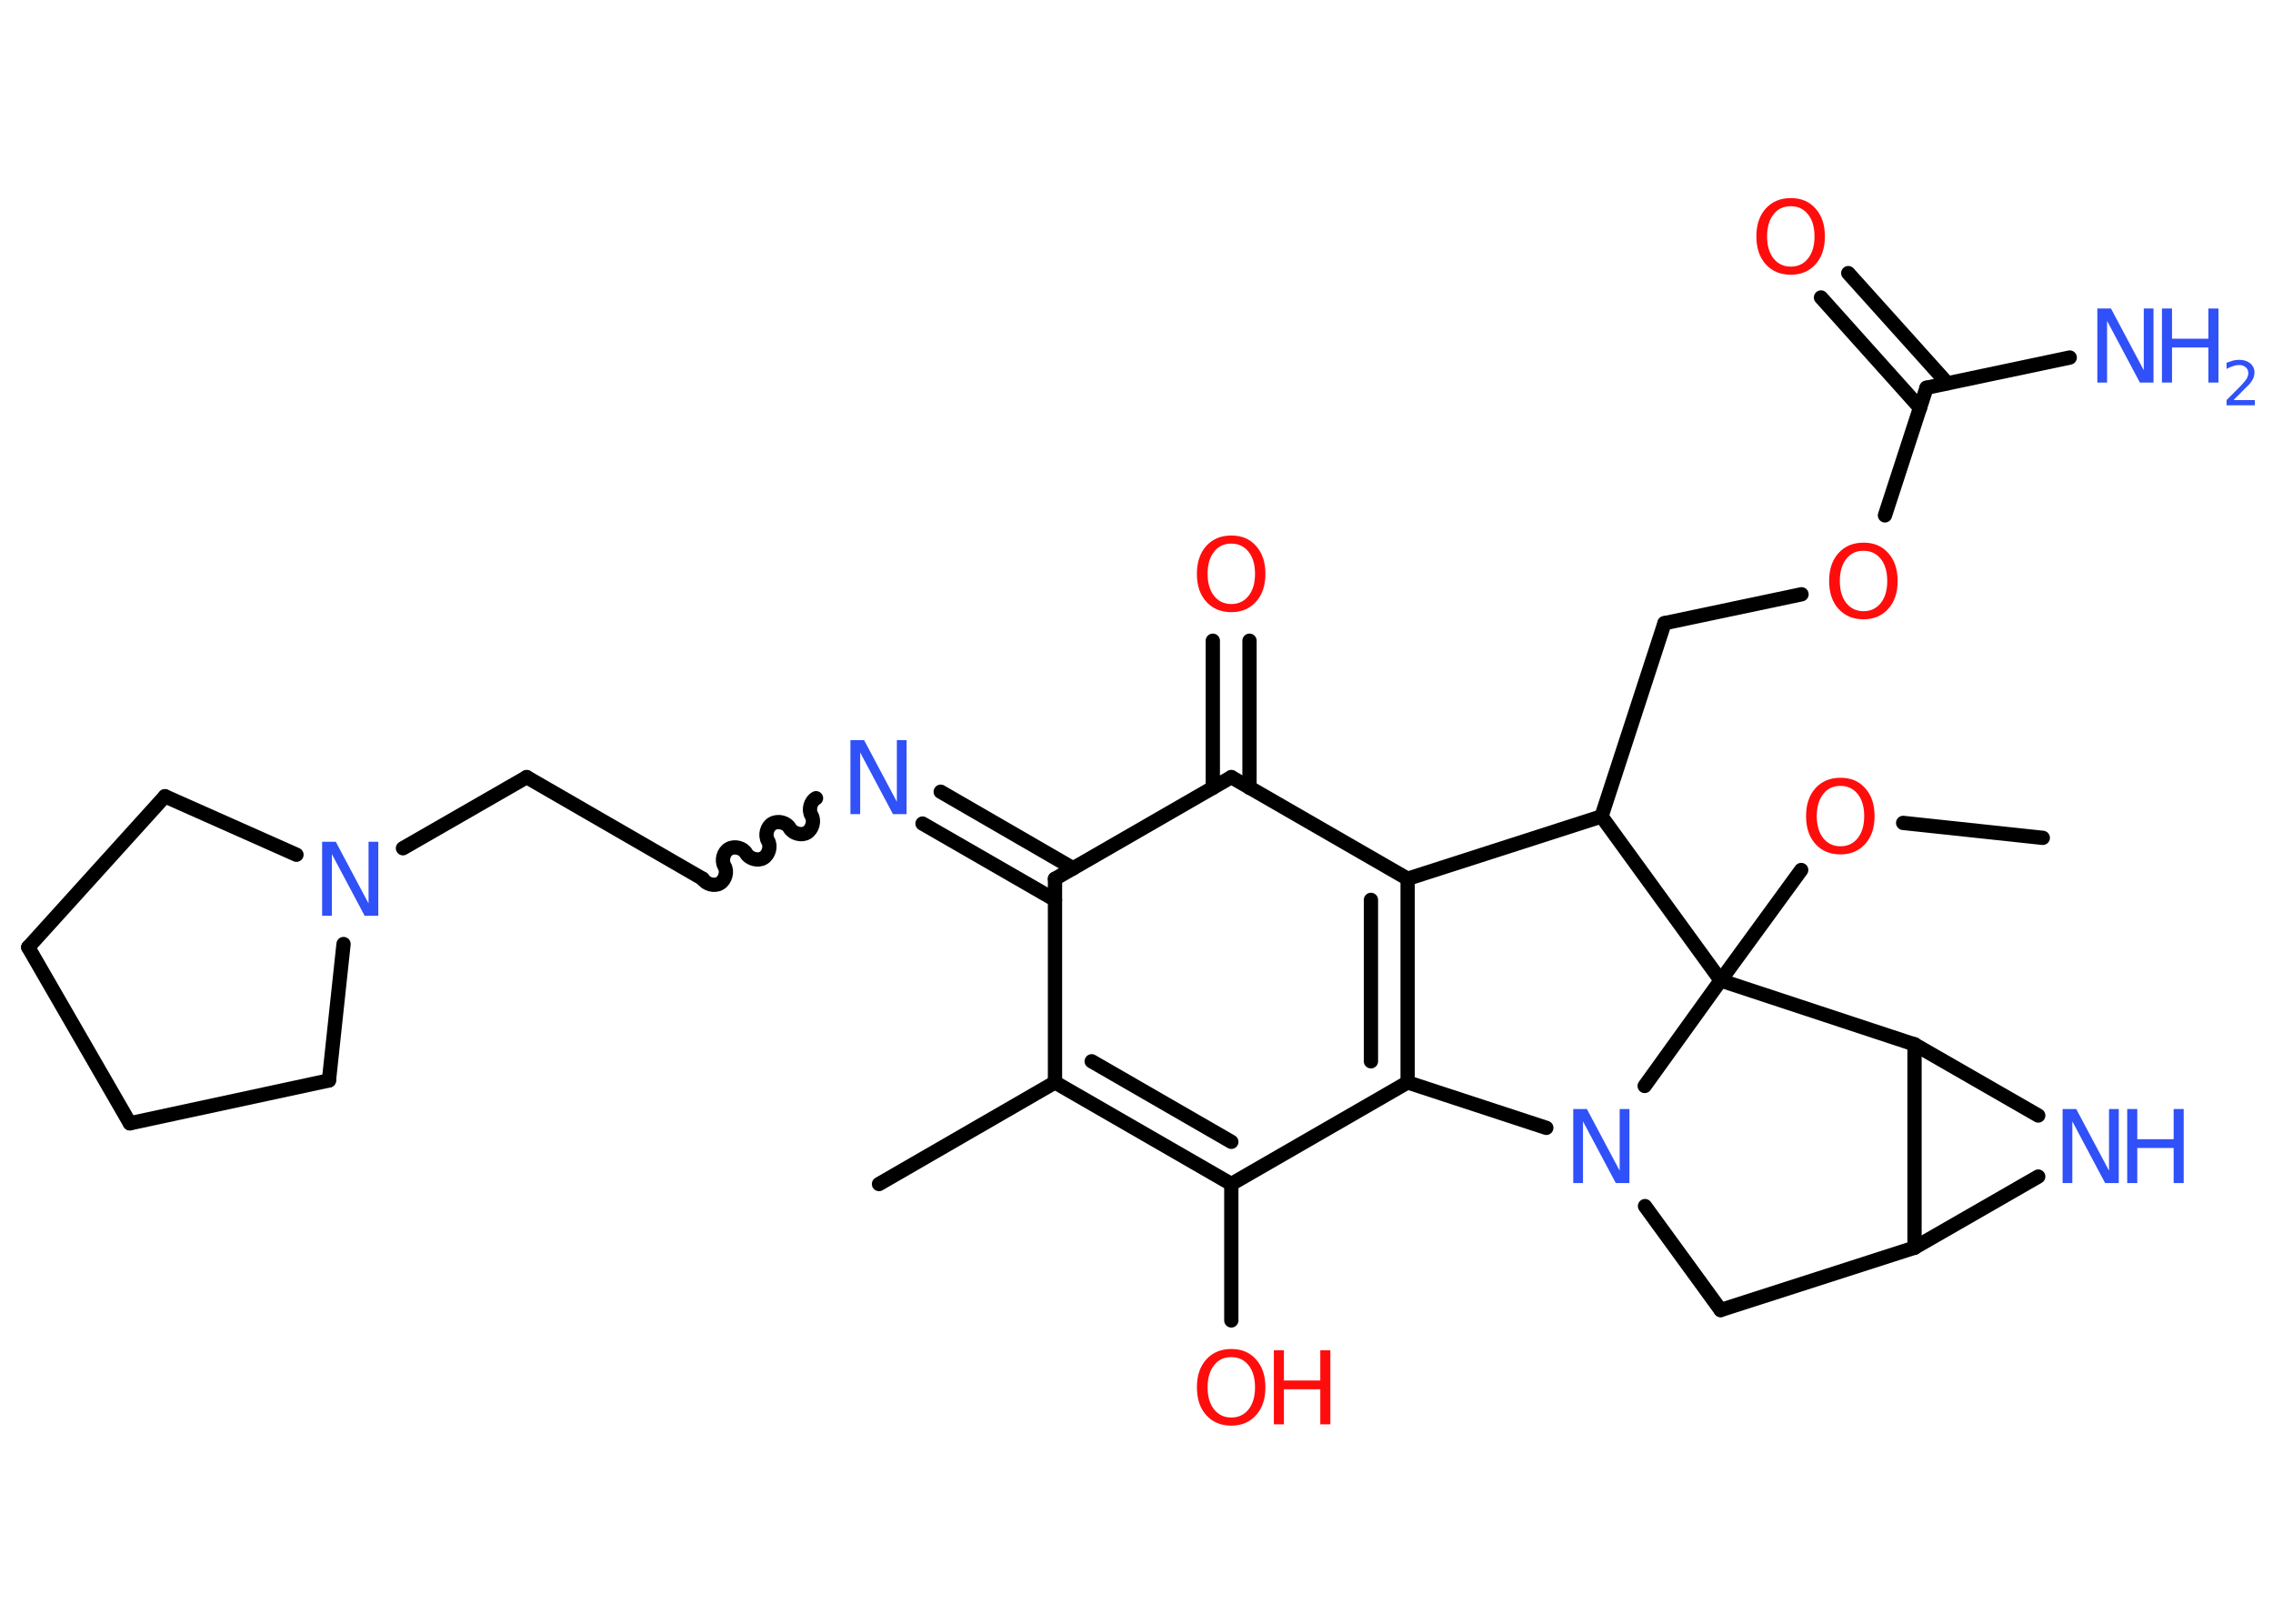 <?xml version='1.0' encoding='UTF-8'?>
<!DOCTYPE svg PUBLIC "-//W3C//DTD SVG 1.1//EN" "http://www.w3.org/Graphics/SVG/1.1/DTD/svg11.dtd">
<svg version='1.2' xmlns='http://www.w3.org/2000/svg' xmlns:xlink='http://www.w3.org/1999/xlink' width='70.0mm' height='50.0mm' viewBox='0 0 70.0 50.0'>
  <desc>Generated by the Chemistry Development Kit (http://github.com/cdk)</desc>
  <g stroke-linecap='round' stroke-linejoin='round' stroke='#000000' stroke-width='.44' fill='#3050F8'>
    <rect x='.0' y='.0' width='70.0' height='50.0' fill='#FFFFFF' stroke='none'/>
    <g id='mol1' class='mol'>
      <line id='mol1bnd1' class='bond' x1='62.91' y1='25.8' x2='58.61' y2='25.34'/>
      <line id='mol1bnd2' class='bond' x1='55.47' y1='26.79' x2='52.99' y2='30.19'/>
      <line id='mol1bnd3' class='bond' x1='52.99' y1='30.19' x2='49.32' y2='25.14'/>
      <line id='mol1bnd4' class='bond' x1='49.32' y1='25.14' x2='51.26' y2='19.19'/>
      <line id='mol1bnd5' class='bond' x1='51.26' y1='19.19' x2='55.48' y2='18.3'/>
      <line id='mol1bnd6' class='bond' x1='58.05' y1='15.87' x2='59.33' y2='11.94'/>
      <line id='mol1bnd7' class='bond' x1='59.33' y1='11.94' x2='63.74' y2='11.01'/>
      <g id='mol1bnd8' class='bond'>
        <line x1='59.13' y1='12.56' x2='56.08' y2='9.16'/>
        <line x1='59.97' y1='11.8' x2='56.92' y2='8.41'/>
      </g>
      <line id='mol1bnd9' class='bond' x1='49.32' y1='25.14' x2='43.35' y2='27.06'/>
      <g id='mol1bnd10' class='bond'>
        <line x1='43.35' y1='33.33' x2='43.35' y2='27.06'/>
        <line x1='42.22' y1='32.68' x2='42.22' y2='27.71'/>
      </g>
      <line id='mol1bnd11' class='bond' x1='43.35' y1='33.33' x2='37.92' y2='36.46'/>
      <line id='mol1bnd12' class='bond' x1='37.92' y1='36.46' x2='37.92' y2='40.66'/>
      <g id='mol1bnd13' class='bond'>
        <line x1='32.49' y1='33.33' x2='37.92' y2='36.46'/>
        <line x1='33.62' y1='32.68' x2='37.92' y2='35.16'/>
      </g>
      <line id='mol1bnd14' class='bond' x1='32.49' y1='33.33' x2='27.07' y2='36.46'/>
      <line id='mol1bnd15' class='bond' x1='32.49' y1='33.33' x2='32.49' y2='27.06'/>
      <g id='mol1bnd16' class='bond'>
        <line x1='32.49' y1='27.71' x2='28.41' y2='25.36'/>
        <line x1='33.05' y1='26.74' x2='28.97' y2='24.38'/>
      </g>
      <path id='mol1bnd17' class='bond' d='M21.64 27.06c.1 .17 .37 .24 .53 .14c.17 -.1 .24 -.37 .14 -.53c-.1 -.17 -.03 -.44 .14 -.53c.17 -.1 .44 -.03 .53 .14c.1 .17 .37 .24 .53 .14c.17 -.1 .24 -.37 .14 -.53c-.1 -.17 -.03 -.44 .14 -.53c.17 -.1 .44 -.03 .53 .14c.1 .17 .37 .24 .53 .14c.17 -.1 .24 -.37 .14 -.53c-.1 -.17 -.03 -.44 .14 -.53' fill='none' stroke='#000000' stroke-width='.44'/>
      <line id='mol1bnd18' class='bond' x1='21.64' y1='27.06' x2='16.22' y2='23.93'/>
      <line id='mol1bnd19' class='bond' x1='16.22' y1='23.93' x2='12.41' y2='26.12'/>
      <line id='mol1bnd20' class='bond' x1='10.58' y1='29.07' x2='10.13' y2='33.27'/>
      <line id='mol1bnd21' class='bond' x1='10.13' y1='33.27' x2='4.0' y2='34.59'/>
      <line id='mol1bnd22' class='bond' x1='4.0' y1='34.59' x2='.87' y2='29.17'/>
      <line id='mol1bnd23' class='bond' x1='.87' y1='29.17' x2='5.08' y2='24.52'/>
      <line id='mol1bnd24' class='bond' x1='9.13' y1='26.32' x2='5.08' y2='24.52'/>
      <line id='mol1bnd25' class='bond' x1='32.49' y1='27.06' x2='37.92' y2='23.93'/>
      <line id='mol1bnd26' class='bond' x1='43.35' y1='27.06' x2='37.92' y2='23.93'/>
      <g id='mol1bnd27' class='bond'>
        <line x1='37.35' y1='24.26' x2='37.35' y2='19.73'/>
        <line x1='38.48' y1='24.26' x2='38.48' y2='19.73'/>
      </g>
      <line id='mol1bnd28' class='bond' x1='43.35' y1='33.33' x2='47.62' y2='34.73'/>
      <line id='mol1bnd29' class='bond' x1='52.99' y1='30.19' x2='50.65' y2='33.44'/>
      <line id='mol1bnd30' class='bond' x1='50.66' y1='37.14' x2='52.99' y2='40.34'/>
      <line id='mol1bnd31' class='bond' x1='52.99' y1='40.34' x2='58.96' y2='38.42'/>
      <line id='mol1bnd32' class='bond' x1='58.96' y1='38.42' x2='62.77' y2='36.23'/>
      <line id='mol1bnd33' class='bond' x1='62.77' y1='34.35' x2='58.96' y2='32.16'/>
      <line id='mol1bnd34' class='bond' x1='58.96' y1='38.42' x2='58.96' y2='32.16'/>
      <line id='mol1bnd35' class='bond' x1='52.99' y1='30.19' x2='58.96' y2='32.16'/>
      <path id='mol1atm2' class='atom' d='M56.68 24.2q-.34 .0 -.53 .25q-.2 .25 -.2 .68q.0 .43 .2 .68q.2 .25 .53 .25q.33 .0 .53 -.25q.2 -.25 .2 -.68q.0 -.43 -.2 -.68q-.2 -.25 -.53 -.25zM56.68 23.95q.48 .0 .76 .32q.29 .32 .29 .86q.0 .54 -.29 .86q-.29 .32 -.76 .32q-.48 .0 -.77 -.32q-.29 -.32 -.29 -.86q.0 -.54 .29 -.86q.29 -.32 .77 -.32z' stroke='none' fill='#FF0D0D'/>
      <path id='mol1atm6' class='atom' d='M57.39 16.96q-.34 .0 -.53 .25q-.2 .25 -.2 .68q.0 .43 .2 .68q.2 .25 .53 .25q.33 .0 .53 -.25q.2 -.25 .2 -.68q.0 -.43 -.2 -.68q-.2 -.25 -.53 -.25zM57.39 16.71q.48 .0 .76 .32q.29 .32 .29 .86q.0 .54 -.29 .86q-.29 .32 -.76 .32q-.48 .0 -.77 -.32q-.29 -.32 -.29 -.86q.0 -.54 .29 -.86q.29 -.32 .77 -.32z' stroke='none' fill='#FF0D0D'/>
      <g id='mol1atm8' class='atom'>
        <path d='M64.6 9.5h.41l1.01 1.9v-1.9h.3v2.28h-.42l-1.01 -1.9v1.9h-.3v-2.28z' stroke='none'/>
        <path d='M66.58 9.5h.31v.93h1.12v-.93h.31v2.28h-.31v-1.08h-1.12v1.08h-.31v-2.28z' stroke='none'/>
        <path d='M68.8 12.32h.64v.16h-.87v-.16q.11 -.11 .29 -.29q.18 -.18 .23 -.24q.09 -.1 .12 -.17q.03 -.07 .03 -.13q.0 -.11 -.08 -.18q-.08 -.07 -.2 -.07q-.09 .0 -.18 .03q-.1 .03 -.21 .09v-.19q.11 -.04 .21 -.07q.1 -.02 .18 -.02q.21 .0 .34 .11q.13 .11 .13 .28q.0 .08 -.03 .16q-.03 .08 -.11 .18q-.02 .03 -.15 .15q-.12 .13 -.35 .35z' stroke='none'/>
      </g>
      <path id='mol1atm9' class='atom' d='M55.15 6.35q-.34 .0 -.53 .25q-.2 .25 -.2 .68q.0 .43 .2 .68q.2 .25 .53 .25q.33 .0 .53 -.25q.2 -.25 .2 -.68q.0 -.43 -.2 -.68q-.2 -.25 -.53 -.25zM55.15 6.1q.48 .0 .76 .32q.29 .32 .29 .86q.0 .54 -.29 .86q-.29 .32 -.76 .32q-.48 .0 -.77 -.32q-.29 -.32 -.29 -.86q.0 -.54 .29 -.86q.29 -.32 .77 -.32z' stroke='none' fill='#FF0D0D'/>
      <g id='mol1atm13' class='atom'>
        <path d='M37.92 41.79q-.34 .0 -.53 .25q-.2 .25 -.2 .68q.0 .43 .2 .68q.2 .25 .53 .25q.33 .0 .53 -.25q.2 -.25 .2 -.68q.0 -.43 -.2 -.68q-.2 -.25 -.53 -.25zM37.92 41.54q.48 .0 .76 .32q.29 .32 .29 .86q.0 .54 -.29 .86q-.29 .32 -.76 .32q-.48 .0 -.77 -.32q-.29 -.32 -.29 -.86q.0 -.54 .29 -.86q.29 -.32 .77 -.32z' stroke='none' fill='#FF0D0D'/>
        <path d='M39.23 41.58h.31v.93h1.12v-.93h.31v2.28h-.31v-1.08h-1.12v1.08h-.31v-2.28z' stroke='none' fill='#FF0D0D'/>
      </g>
      <path id='mol1atm17' class='atom' d='M26.2 22.79h.41l1.01 1.9v-1.9h.3v2.28h-.42l-1.01 -1.9v1.9h-.3v-2.28z' stroke='none'/>
      <path id='mol1atm20' class='atom' d='M9.93 25.92h.41l1.01 1.9v-1.9h.3v2.28h-.42l-1.01 -1.9v1.9h-.3v-2.28z' stroke='none'/>
      <path id='mol1atm26' class='atom' d='M37.92 16.74q-.34 .0 -.53 .25q-.2 .25 -.2 .68q.0 .43 .2 .68q.2 .25 .53 .25q.33 .0 .53 -.25q.2 -.25 .2 -.68q.0 -.43 -.2 -.68q-.2 -.25 -.53 -.25zM37.92 16.49q.48 .0 .76 .32q.29 .32 .29 .86q.0 .54 -.29 .86q-.29 .32 -.76 .32q-.48 .0 -.77 -.32q-.29 -.32 -.29 -.86q.0 -.54 .29 -.86q.29 -.32 .77 -.32z' stroke='none' fill='#FF0D0D'/>
      <path id='mol1atm27' class='atom' d='M48.46 34.15h.41l1.01 1.9v-1.9h.3v2.28h-.42l-1.01 -1.9v1.9h-.3v-2.28z' stroke='none'/>
      <g id='mol1atm30' class='atom'>
        <path d='M63.53 34.15h.41l1.01 1.9v-1.9h.3v2.28h-.42l-1.01 -1.9v1.9h-.3v-2.28z' stroke='none'/>
        <path d='M65.51 34.15h.31v.93h1.12v-.93h.31v2.28h-.31v-1.08h-1.12v1.08h-.31v-2.28z' stroke='none'/>
      </g>
    </g>
  </g>
</svg>
